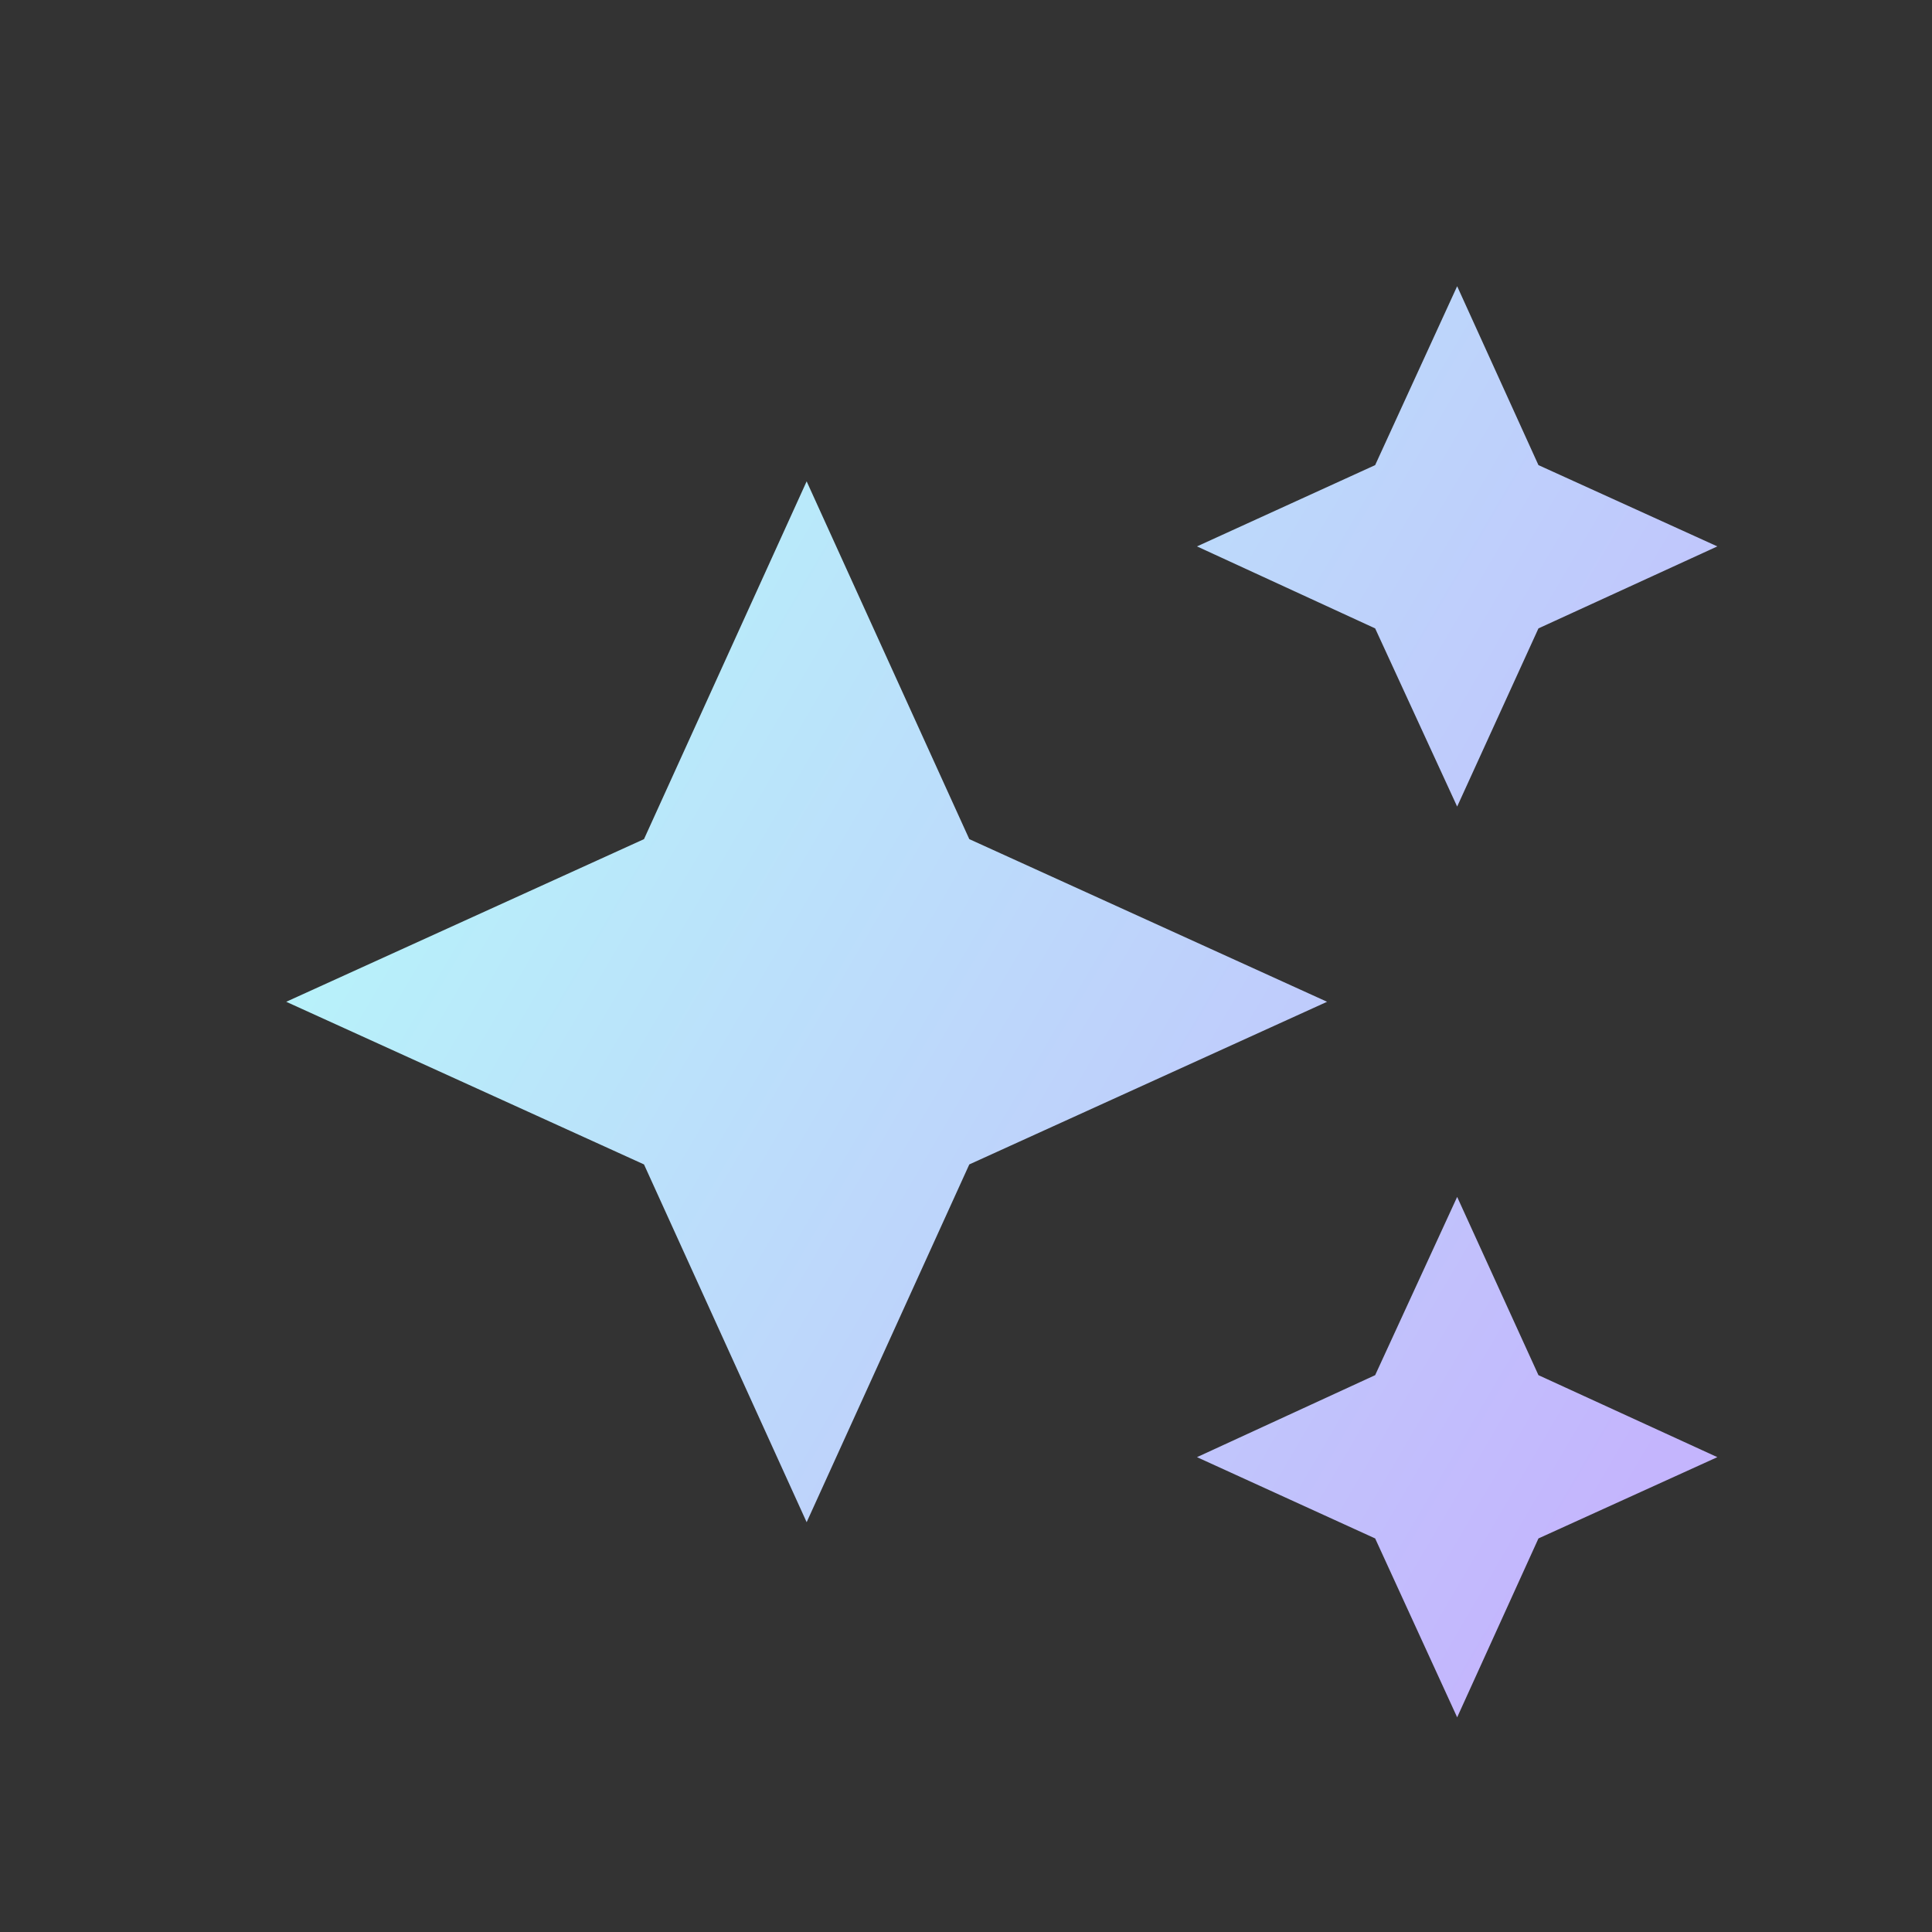 <svg width="27" height="27" viewBox="0 0 27 27" fill="none" xmlns="http://www.w3.org/2000/svg">
    <rect x="0" y="0" width="27" height="27" fill="#333333" stroke="none"/>
    <path d="m20.364 4-1.146 2.5-2.49 1.136 2.49 1.146 1.146 2.49 1.136-2.49L24 7.636 21.5 6.5m-10.227.227-2.273 5L4 14l5 2.273 2.273 5 2.273-5 5-2.273-5-2.273m6.818 5-1.146 2.491-2.49 1.146 2.49 1.136 1.146 2.5 1.136-2.5 2.5-1.136-2.5-1.146" fill="url(#ljm990l99a)"/>
    <defs>
        <linearGradient id="ljm990l99a" x1="4" y1="6.647" x2="24.226" y2="18.483" gradientUnits="userSpaceOnUse">
            <stop stop-color="#B5FDF9"/>
            <stop offset="1" stop-color="#C4B5FD"/>
        </linearGradient>
    </defs>
</svg>
